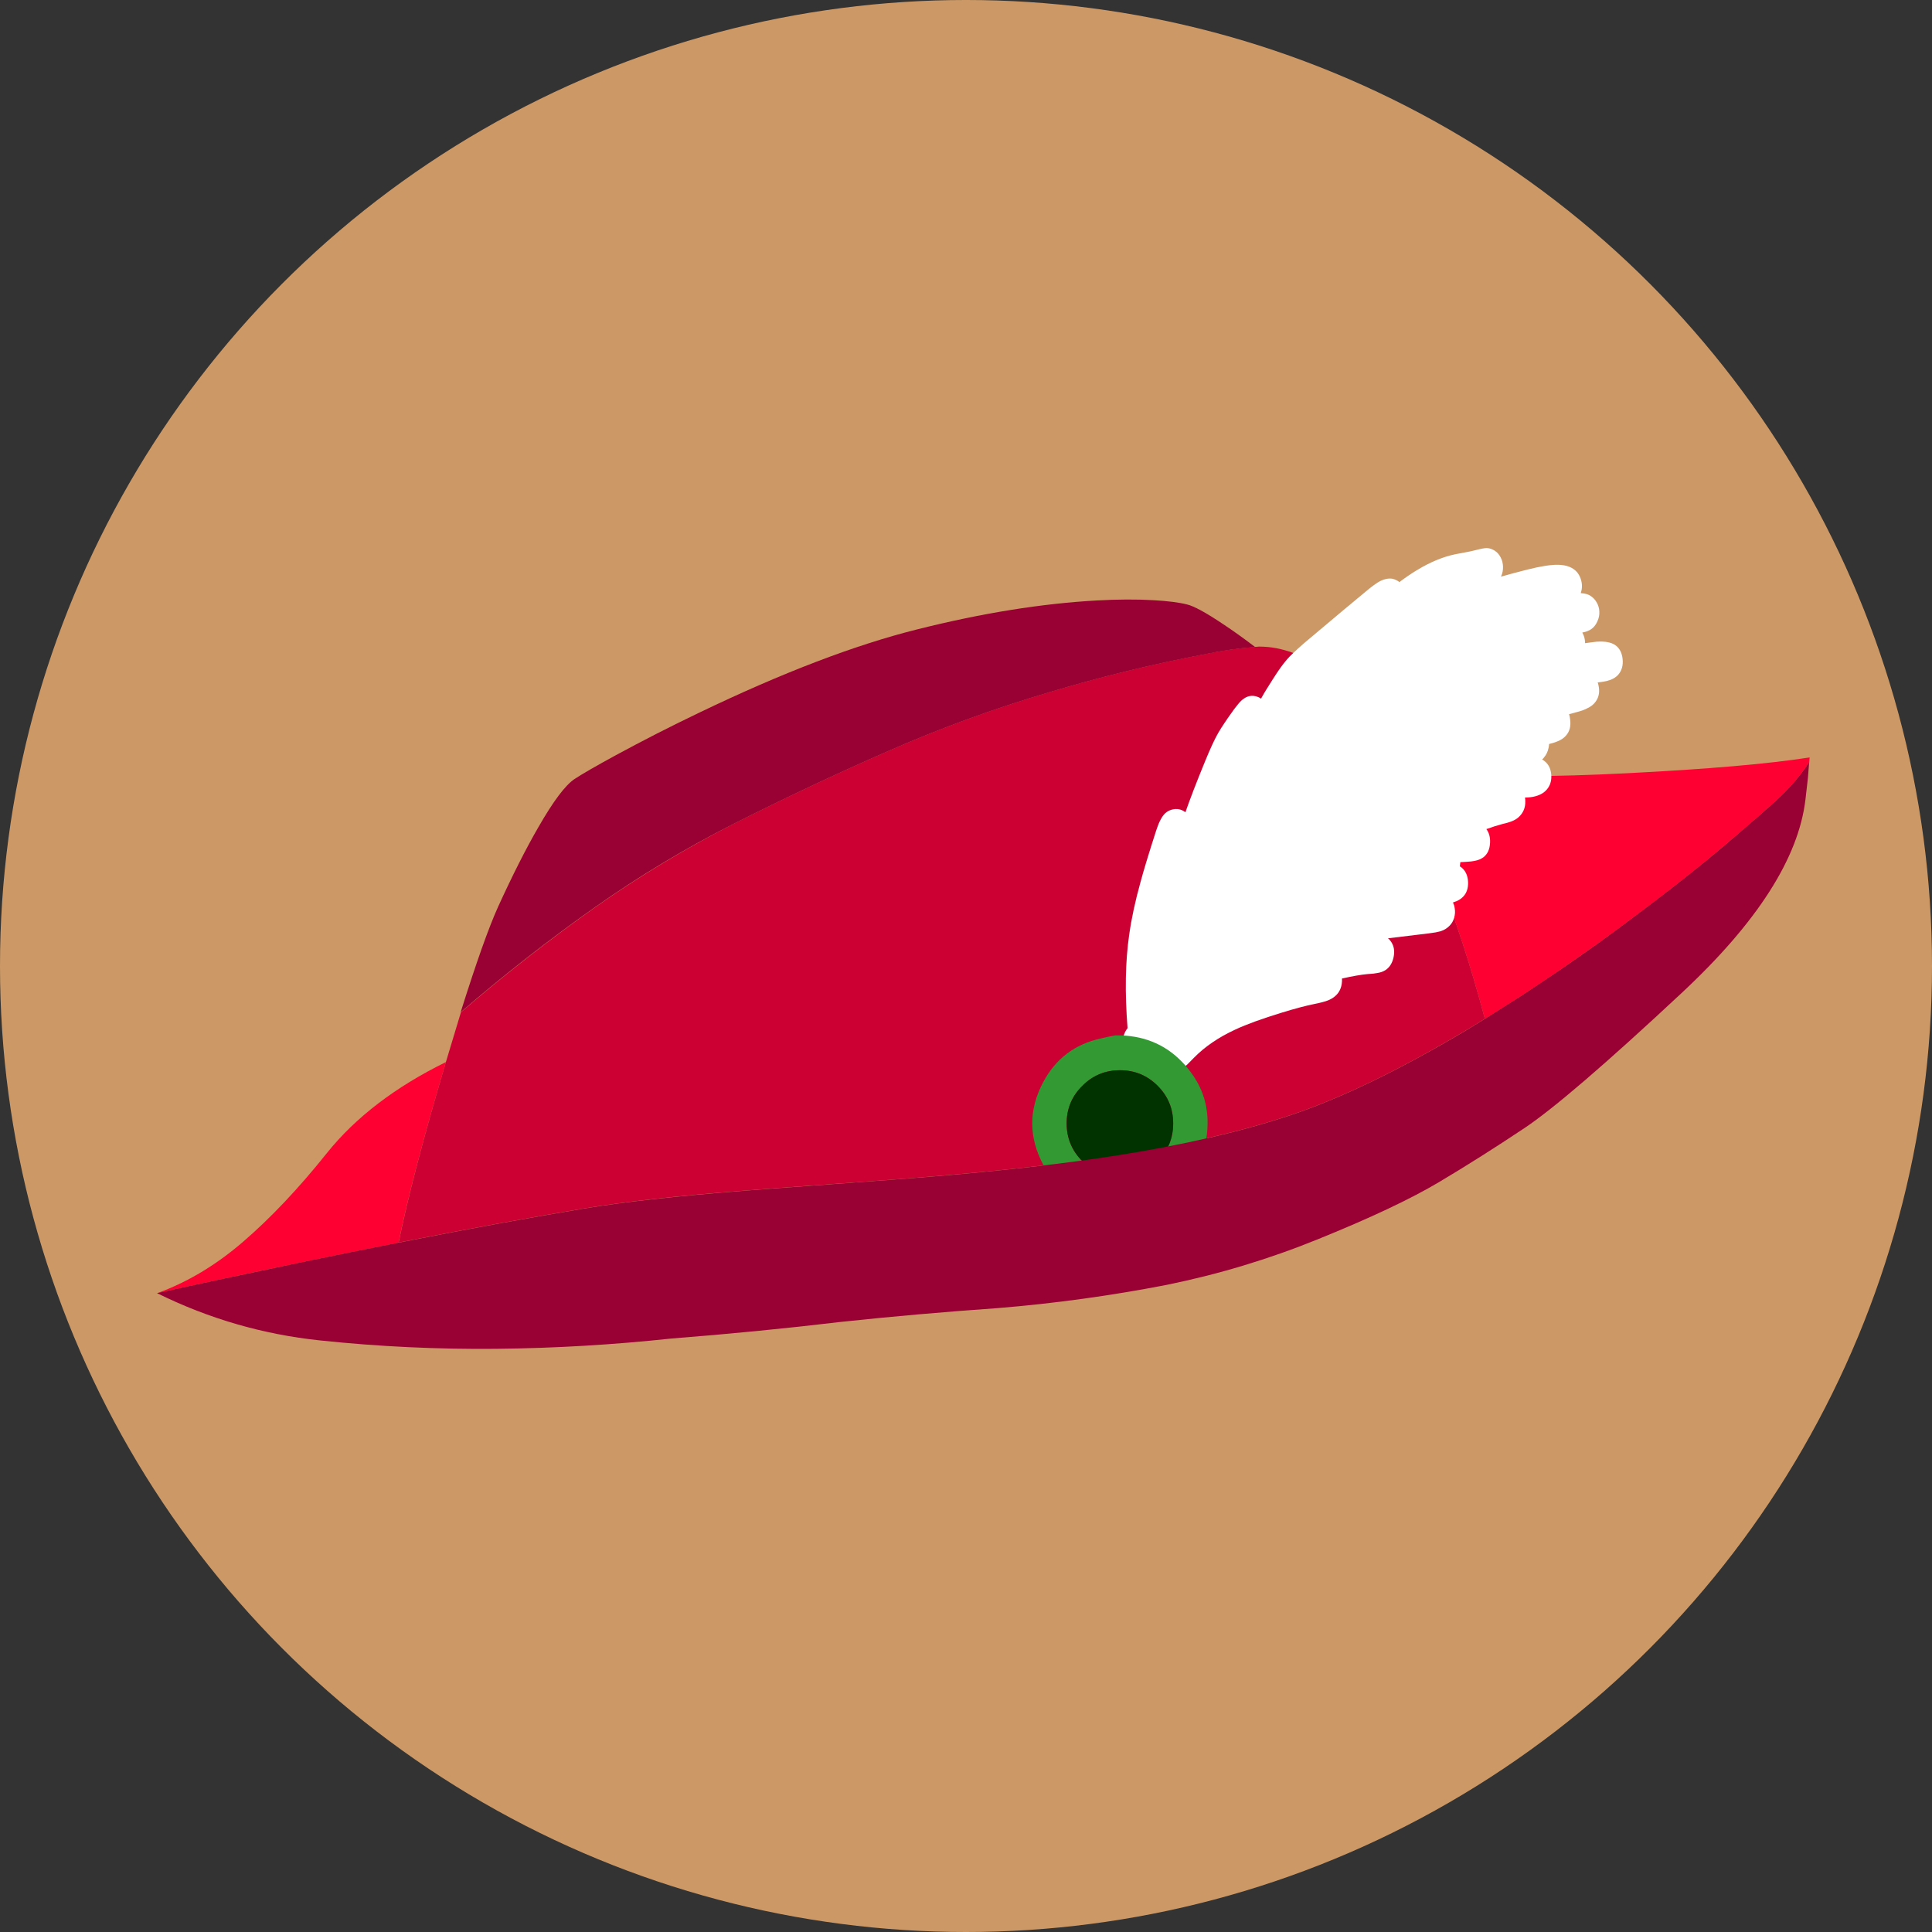 <?xml version="1.0" encoding="utf-8"?>
<!-- Generator: Adobe Illustrator 26.3.1, SVG Export Plug-In . SVG Version: 6.00 Build 0)  -->
<svg version="1.1" xmlns="http://www.w3.org/2000/svg" xmlns:xlink="http://www.w3.org/1999/xlink" x="0px" y="0px"
	 viewBox="0 0 2100 2100" style="enable-background:new 0 0 2100 2100;" xml:space="preserve">
<rect x="0" y="0" width="2100" height="2100" fill="#333333" stroke="none"/>
<style type="text/css">
	.st0{fill:#CC9966;}
	.st1{fill:#FF0033;}
	.st2{fill:#CC0033;}
	.st3{fill:#990033;}
	.st4{fill:#FFFFFF;}
	.st5{fill:#339933;}
	.st6{fill:#003300;}
</style>
<g id="レイヤー_2">
	<circle class="st0" cx="1050" cy="1050" r="1050"/>
</g>
<g id="ぼうし">
	<g id="Layer3_0_FILL">
		<path class="st1" d="M484.7,1154.4c-54.9,27-98,59.9-129.1,98.6c-31,38.8-61.4,70.9-91.1,96.5c-29.6,25.6-60.9,44.3-93.8,56.2
			c43.1-9.6,94.8-20.7,155.1-33.2c37.5-7.7,73.2-15,107.4-21.7C443.1,1301.9,460.3,1236.5,484.7,1154.4 M1498.5,817
			c0.1,0.2,0.2,0.4,0.3,0.5c46.6,79.5,85,176.2,115.2,290.1l0,0c13.5-8.4,27-16.9,40.4-25.6c13.6-8.9,27.2-18,40.7-27.2
			c13.8-9.6,27.6-19.2,41.4-28.9c14-10.1,27.9-20.4,41.7-30.8c13.4-9.9,26.7-20,39.9-30.4c12.4-9.6,24.6-19.3,36.7-29.2
			c11.2-9.3,22.3-18.6,33.4-28.1c14.4-12.1,28.6-24.6,42.7-37.4c13.8-12.5,25.7-26.3,35.6-41.4l0.5-5.3
			c-44.8,7-110.5,12.7-197.1,17.1c-86.6,4.4-144.8,4.2-174.6-0.6c-29.8-4.8-51.1-9.9-64.1-15.3
			C1518.4,819.1,1507.5,816.6,1498.5,817z"/>
		<path class="st2" d="M1498.8,817.4c-0.1-0.1-0.2-0.3-0.3-0.5c-17.3-29.5-34.4-54-51.1-73.6c-14.3-16.6-25.6-26.7-33.9-30.4
			c-12-5.3-23.7-8.5-35-9.6c-3.5-0.3-6.8-0.5-9.9-0.5l-3.4,0.3c-0.2,0-0.4,0-0.6,0c-17.4,1.3-34.7,3.7-51.9,7.3
			c-57.8,10.9-114.9,24.8-171.3,41.7c-60.1,17.7-118.7,39.1-175.9,64.2c-56.9,24.9-112.9,51.3-168.2,79.2
			C744.5,922.6,694,953,645.9,986.9c-50.1,35.5-98.4,73.3-144.9,113.4l-16.3,54c-24.4,82.1-41.5,147.6-51.4,196.3
			c75.7-14.9,143.2-27.3,202.4-37.2c42.5-7.1,100.5-13.6,174-19.3c18.2-1.5,50.8-3.9,97.8-7.3c42.9-3.1,76.8-5.6,101.6-7.7
			c80.2-6.6,148.3-14.3,204.3-23.2c72.8-11.4,135.9-26,189.3-43.8c54.2-18.1,117.2-48.5,189-91.1c7-4.1,14-8.4,20.9-12.8
			c0.5-0.2,1-0.5,1.4-0.8l0,0C1583.8,993.6,1545.4,896.9,1498.8,817.4z"/>
		<path class="st3" d="M1254,652.4c-18.5-1.1-39.2-1-62,0.3c-59.6,3.3-124.5,13.7-194.6,31.3c-67.8,16.9-147.1,47.2-237.9,90.9
			c-31.1,14.9-61,30.2-89.8,45.8c-22.4,12.2-37.4,20.9-45.1,26c-10,6.6-23.2,24.1-39.5,52.6c-13.6,23.5-28.2,52.4-43.8,86.6
			c-10.2,22.6-23.7,60.7-40.6,114.4c46.5-40.2,94.8-78,144.9-113.4c48.1-34,98.6-64.4,151.4-91.2c55.3-27.9,111.3-54.3,168.2-79.2
			c57.2-25.1,115.8-46.5,175.9-64.2c56.3-16.9,113.4-30.8,171.3-41.7c17.3-3.6,34.6-6.1,51.9-7.3c-12.5-9.5-24.2-17.9-35.3-25.2
			c-18.5-12.4-31.5-19.4-38.8-21.1C1281.5,654.8,1269.4,653.3,1254,652.4z"/>
	</g>
</g>
<g id="はねかざり">
	<g id="Layer2_0_FILL">
		<path class="st4" d="M1592.6,600.4c-5.5,1.1-9.2,1.8-11,2.1c-12.9,2.7-26.4,8.2-40.4,16.6c-6.1,3.6-12.8,8.1-20.1,13.6
			c-2.4-1.9-5.1-3.1-8-3.7c-3.9-0.5-8.3,0.3-12.9,2.6c-3,1.6-6.9,4.3-11.7,8.1c-13.8,11.3-37.7,31.3-71.6,59.9
			c-8.7,7.7-14.8,13.4-18.1,17.3c-4,4.5-9.4,12-16,22.5c-5.2,8.1-9.3,14.8-12.1,20c-1.7-1.2-3.6-2-5.8-2.6c-3-0.7-5.8-0.6-8.5,0.3
			c-2.9,1-5.7,2.9-8.5,5.8c-1.7,1.8-3.9,4.6-6.7,8.3c-8.1,11.2-13.8,19.8-17.3,25.9c-3.7,6.5-8.5,16.8-14.2,30.8
			c-9.3,22.6-16.3,40.9-21.2,55c-1.1-0.9-2.2-1.5-3.4-2.1c-3.1-1.4-6.4-1.8-9.9-1.1c-3.4,0.6-6.4,2.1-8.9,4.5
			c-3.5,3.4-6.8,9.7-9.7,18.9c-8,24.8-13.6,43.3-16.9,55.6c-5.8,20.9-9.9,39.9-12.3,57.2c-4.3,29.4-4.8,63.3-1.8,101.6
			c-2.3,3.1-3.9,6.3-4.6,9.7c-0.7,3.4-0.7,7,0.2,10.7c0.9,3.6,2.3,6.7,4.5,9.3c2.2,2.7,5,4.5,8.1,5.6c1.1,0.3,2.1,0.5,3.2,0.6
			c2.1,1.9,4.5,3.2,7,4c3.7,1.1,7.5,0.5,11.3-1.6c1.8-1.1,3.4-2.3,4.8-3.8c1.4,3.1,3.2,5.5,5.4,7.3c2.3,1.9,5,3.2,8,3.8
			c3.1,0.4,6,0.2,8.8-0.8c2.7-1,5.4-2.7,8.3-5.3c0.7-0.7,3.1-3.2,7.2-7.3c11.8-12,26.8-22.3,45.1-30.7c12-5.6,29-11.8,51-18.5
			c14-4.3,25.4-7.3,34.3-9.1c7-1.4,11.9-2.7,14.7-3.8c5.3-2,9.3-5,12-8.9c1.8-2.7,3-5.8,3.5-9.3c0.3-2,0.4-3.9,0.3-5.8
			c11.6-2.6,20.8-4.2,27.5-4.8c5.3-0.3,8.8-0.7,10.4-1.1c3.8-0.5,7-1.7,9.6-3.4c4.5-3.1,7.3-7.8,8.6-14.1c1.3-6.4,0.4-11.9-2.7-16.5
			c-1-1.5-2.1-2.8-3.4-3.8c15.1-1.9,30-3.7,44.6-5.4c5.3-0.6,9.4-1.4,12.3-2.2c4.4-1.4,7.8-3.6,10.4-6.5c2.1-2.2,3.7-5,4.6-8.3
			c1-3.4,1.2-6.8,0.6-10.2c-0.3-2.3-1-4.5-1.9-6.4c0.2,0,0.4-0.1,0.6-0.2c4.4-1.3,7.9-3.3,10.5-6.1c3.8-3.9,5.6-9.3,5.3-16
			c-0.3-6.7-2.6-11.8-6.7-15.3c-0.7-0.6-1.5-1.2-2.2-1.6c0.2-1.5,0.4-3,0.5-4.6c1.9-0.1,3.8-0.2,5.8-0.3c4.5-0.2,7.8-0.6,9.9-1.1
			c3.7-0.7,6.8-2,9.3-3.8c4.6-3.5,7-8.8,7.3-15.8c0.3-6-1-10.9-4-14.9c6.1-2.2,12-4.1,17.7-5.6c4.2-1,7.2-1.8,9.1-2.6
			c3.3-1.2,6.1-2.8,8.3-4.8c5-4.6,7.4-10.3,7.2-17.3c0-1.5-0.1-2.8-0.3-4c4.4-0.1,8-0.5,10.9-1.3c6.3-1.6,11-4.6,14.1-9.1
			c2.9-4.2,4-9.1,3.5-14.7c-0.5-5.8-2.6-10.3-6.2-13.6c-1.2-1.1-2.4-2-3.7-2.7c0.9-0.7,1.6-1.5,2.2-2.4c2.4-2.8,4-6.2,4.8-10.2
			c0.3-1.3,0.5-2.7,0.6-4.2c4.2-1.1,7.2-2,9.1-2.9c3.8-1.5,6.9-3.5,9.1-6.1c4.2-4.6,5.7-10.6,4.6-18.1c-0.2-1.9-0.6-3.7-1.1-5.3
			c2.6-0.7,5.1-1.4,7.7-2.1c5.1-1.3,9.1-2.7,11.8-4.2c4.3-1.9,7.5-4.5,9.7-7.8c3.4-4.9,4.3-10.8,2.7-17.7c-0.2-1-0.5-1.9-0.8-2.7
			c4.6-0.5,7.9-1.1,9.9-1.6c5.4-1.3,9.6-3.6,12.6-7c3.7-4.4,5.3-10,4.6-16.8c-0.7-6.9-3.4-12-8-15.2c-4.5-3.1-11.2-4.3-20.3-3.7
			c-3.8,0.4-8,1-12.5,1.6c0-1.3-0.1-2.6-0.3-3.8c-0.4-2.7-1.3-5.2-2.7-7.7c0.2-0.1,0.4-0.2,0.6-0.2c3.8-0.7,7-2,9.4-3.8
			c2.8-2,4.9-4.8,6.4-8.3c1.6-3.4,2.3-6.9,2.1-10.5c-0.1-3.6-1.1-7-3-10.2c-1.8-3.1-4.2-5.5-7-7.2c-2.4-1.5-5.9-2.4-10.2-2.7
			c0.4-1.3,0.7-2.6,1-3.8c0.5-3.3,0.4-6.6-0.5-9.9c-0.9-3.4-2.3-6.3-4.3-8.8c-4.5-5.3-11.3-8.1-20.6-8.3c-7.7-0.2-18.7,1.5-33.2,5.1
			c-10.7,2.7-20.3,5.3-29.1,7.8c0.1-0.3,0.2-0.6,0.3-0.8c1.4-3.1,2-6.4,1.9-10.1c-0.1-3.5-0.9-6.8-2.4-9.7c-1.5-3.1-3.6-5.6-6.4-7.5
			c-2.8-1.8-5.6-2.8-8.6-3c-2-0.1-6.3,0.7-12.9,2.4C1600.8,598.8,1597.2,599.6,1592.6,600.4z"/>
	</g>
	<g id="Layer1_0_FILL">
		<path class="st5" d="M1296.3,1168.2c-3.5-5-7.2-9.6-11.2-13.7c-19-19.8-43.1-29.5-72.5-29.1c-5.4,0.9-10.9,2-16.3,3.4
			c-28,6.2-48.8,21.9-62.3,47.3c-16.1,30.1-16,60.3,0.2,90.4c15.9,29.4,40.4,46.1,73.6,50.2c22.8,1.9,43.7-3.6,62.6-16.5
			c27.8-19.1,41.9-45.4,42.2-79.1C1312.8,1201.7,1307.4,1184.1,1296.3,1168.2 M1176.5,1180.2c11.3-11.3,24.9-16.9,40.9-16.9
			c16,0,29.6,5.6,40.9,16.9c11.3,11.3,16.9,24.9,16.9,40.9s-5.6,29.7-16.9,41.1c-11.3,11.3-24.9,16.9-40.9,16.9
			c-16,0-29.6-5.6-40.9-16.9c-11.4-11.4-17.1-25.1-17.1-41.1S1165.1,1191.5,1176.5,1180.2z"/>
		<path class="st6" d="M1217.4,1163.3c-16,0-29.6,5.6-40.9,16.9c-11.4,11.3-17.1,24.9-17.1,40.9s5.7,29.7,17.1,41.1
			c11.3,11.3,24.9,16.9,40.9,16.9c16,0,29.6-5.6,40.9-16.9c11.3-11.4,16.9-25.1,16.9-41.1s-5.6-29.6-16.9-40.9
			C1247,1168.9,1233.3,1163.3,1217.4,1163.3z"/>
	</g>
</g>
<g id="つば">
	<g id="Layer0_0_FILL">
		<path class="st3" d="M1402.6,1212.2c-53.4,17.8-116.5,32.4-189.3,43.8c-56,8.8-124.1,16.6-204.3,23.2c-24.8,2-58.7,4.6-101.6,7.7
			c-47,3.4-79.6,5.9-97.8,7.3c-73.5,5.8-131.5,12.2-174,19.3c-59.2,9.9-126.7,22.3-202.4,37.2c-34.1,6.7-69.9,14-107.4,21.7
			c-60.3,12.6-112,23.6-155.1,33.2c56.2,27.8,115.3,44.9,177.3,51.4c63.6,6.7,127.2,9.7,190.9,9.1c64-0.6,127.7-4.4,191.1-11.2
			c61.6-4.8,123.1-10.8,184.5-18.1c56.2-6,112.7-10.9,169.5-14.9c61.6-5,122.6-13.4,183.2-25.1c56.8-11.5,111.9-28.1,165.3-49.8
			c57.1-23.1,100.9-43.8,131.5-62c30.6-18.2,61.5-37.8,92.7-58.6c31.3-20.8,88.2-69.6,170.8-146.7c82.6-76.9,127.6-147.2,135-211
			c0.9-7.7,1.7-15.3,2.6-22.8l1.4-17.4c-9.9,15.1-21.8,28.9-35.6,41.4c-14.1,12.8-28.3,25.2-42.7,37.4
			c-11.1,9.5-22.2,18.9-33.4,28.1c-12.1,9.9-24.4,19.6-36.7,29.2c-13.2,10.3-26.5,20.4-39.9,30.4c-13.8,10.4-27.7,20.7-41.7,30.8
			c-13.7,9.7-27.5,19.3-41.4,28.9c-13.5,9.2-27.1,18.2-40.7,27.2c-13.4,8.6-26.9,17.1-40.4,25.6c-0.5,0.3-0.9,0.6-1.4,0.8
			c-7,4.4-13.9,8.6-20.9,12.8C1519.8,1163.7,1456.8,1194.1,1402.6,1212.2z"/>
	</g>
</g>
</svg>
